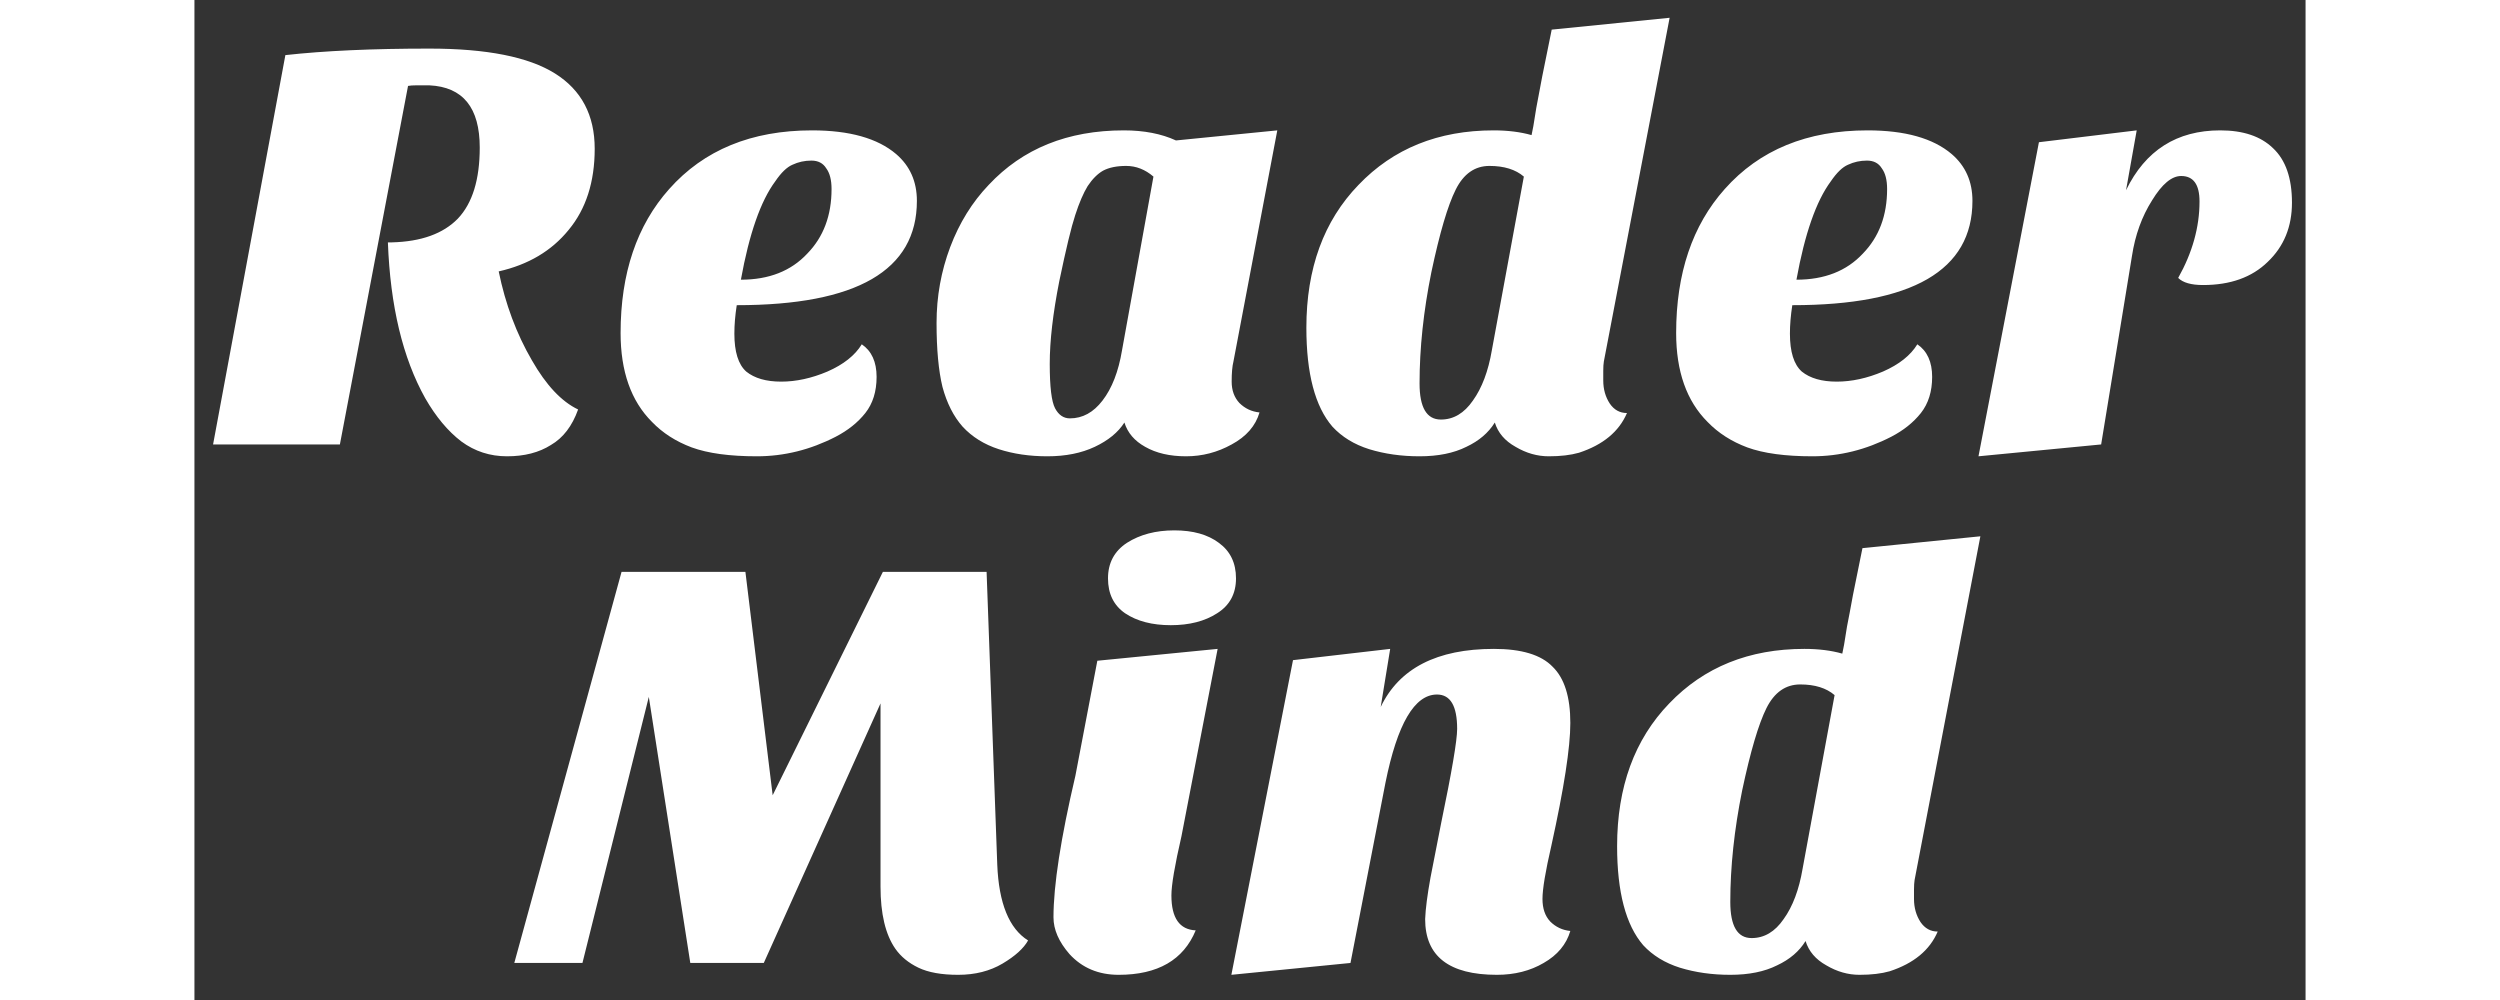 <svg width="200" height="80" viewBox="0 0 57 27" fill="none" xmlns="http://www.w3.org/2000/svg">
  <rect x="0" y="0" width="57" height="27" fill="#333333" stroke="none"/>
  <path d="M0.503 12L2.455 1.488C3.511 1.371 4.807 1.312 6.343 1.312C7.89 1.312 9.02 1.536 9.735 1.984C10.45 2.432 10.807 3.109 10.807 4.016C10.807 4.912 10.572 5.643 10.103 6.208C9.644 6.773 9.015 7.147 8.215 7.328C8.396 8.213 8.695 9.013 9.111 9.728C9.495 10.4 9.911 10.843 10.359 11.056C10.199 11.504 9.954 11.824 9.623 12.016C9.303 12.219 8.908 12.32 8.439 12.32C7.98 12.32 7.57 12.187 7.207 11.92C6.844 11.643 6.519 11.253 6.231 10.752C5.623 9.664 5.287 8.261 5.223 6.544H5.335C6.124 6.523 6.716 6.309 7.111 5.904C7.506 5.488 7.703 4.848 7.703 3.984C7.703 2.907 7.25 2.347 6.343 2.304H5.991C5.895 2.304 5.82 2.309 5.767 2.32L3.927 12H0.503ZM18.018 9.296C18.284 9.477 18.418 9.771 18.418 10.176C18.418 10.571 18.316 10.896 18.114 11.152C17.911 11.408 17.644 11.621 17.314 11.792C16.631 12.144 15.922 12.32 15.186 12.32C14.45 12.32 13.863 12.24 13.426 12.08C12.999 11.92 12.642 11.691 12.354 11.392C11.788 10.827 11.506 10.027 11.506 8.992C11.506 7.381 11.943 6.085 12.818 5.104C13.756 4.048 15.042 3.52 16.674 3.52C17.687 3.52 18.444 3.733 18.946 4.16C19.319 4.48 19.506 4.901 19.506 5.424C19.506 7.301 17.884 8.24 14.642 8.24C14.599 8.517 14.578 8.773 14.578 9.008C14.578 9.499 14.684 9.84 14.898 10.032C15.122 10.213 15.436 10.304 15.842 10.304C16.247 10.304 16.663 10.213 17.09 10.032C17.527 9.84 17.836 9.595 18.018 9.296ZM14.754 7.552C15.511 7.552 16.108 7.317 16.546 6.848C16.983 6.4 17.202 5.819 17.202 5.104C17.202 4.859 17.154 4.672 17.058 4.544C16.972 4.405 16.839 4.336 16.658 4.336C16.476 4.336 16.306 4.373 16.146 4.448C15.996 4.512 15.842 4.661 15.682 4.896C15.287 5.429 14.978 6.315 14.754 7.552ZM20.741 11.52C20.496 11.243 20.315 10.885 20.197 10.448C20.091 10.011 20.037 9.435 20.037 8.72C20.037 8.005 20.16 7.323 20.405 6.672C20.651 6.021 20.997 5.461 21.445 4.992C22.363 4.011 23.579 3.52 25.093 3.52C25.637 3.52 26.107 3.611 26.501 3.792L29.237 3.52L28.053 9.76C28.021 9.888 28.005 10.069 28.005 10.304C28.005 10.539 28.075 10.731 28.213 10.88C28.363 11.029 28.544 11.115 28.757 11.136C28.651 11.499 28.4 11.787 28.005 12C27.621 12.213 27.211 12.32 26.773 12.32C26.336 12.32 25.968 12.235 25.669 12.064C25.381 11.904 25.195 11.685 25.109 11.408C24.939 11.675 24.672 11.893 24.309 12.064C23.947 12.235 23.52 12.32 23.029 12.32C22.549 12.32 22.112 12.256 21.717 12.128C21.323 12 20.997 11.797 20.741 11.52ZM24.117 5.024C24 5.216 23.888 5.477 23.781 5.808C23.675 6.128 23.531 6.725 23.349 7.6C23.179 8.464 23.093 9.205 23.093 9.824C23.093 10.443 23.141 10.843 23.237 11.024C23.333 11.205 23.467 11.296 23.637 11.296C23.979 11.296 24.272 11.136 24.517 10.816C24.773 10.485 24.949 10.032 25.045 9.456L25.893 4.768C25.669 4.576 25.424 4.48 25.157 4.48C24.901 4.48 24.693 4.523 24.533 4.608C24.384 4.693 24.245 4.832 24.117 5.024ZM35.078 3.52C35.462 3.52 35.803 3.563 36.102 3.648C36.112 3.605 36.128 3.525 36.15 3.408L36.23 2.912C36.272 2.699 36.326 2.416 36.39 2.064L36.646 0.8L39.83 0.48L38.054 9.76C38.043 9.824 38.038 9.909 38.038 10.016V10.272C38.038 10.507 38.096 10.715 38.214 10.896C38.331 11.067 38.486 11.152 38.678 11.152C38.464 11.653 38.032 12.011 37.382 12.224C37.158 12.288 36.886 12.32 36.566 12.32C36.256 12.32 35.958 12.235 35.67 12.064C35.382 11.904 35.195 11.685 35.11 11.408C34.939 11.685 34.683 11.904 34.342 12.064C34 12.235 33.579 12.32 33.078 12.32C32.587 12.32 32.134 12.256 31.718 12.128C31.312 12 30.982 11.797 30.726 11.52C30.256 10.976 30.022 10.085 30.022 8.848C30.022 7.248 30.491 5.963 31.43 4.992C32.368 4.011 33.584 3.52 35.078 3.52ZM34.966 4.48C34.571 4.48 34.267 4.693 34.054 5.12C33.84 5.547 33.622 6.288 33.398 7.344C33.184 8.4 33.078 9.403 33.078 10.352C33.078 11.003 33.27 11.328 33.654 11.328C33.995 11.328 34.283 11.157 34.518 10.816C34.763 10.475 34.934 10.021 35.03 9.456L35.894 4.768C35.67 4.576 35.36 4.48 34.966 4.48ZM46.518 9.296C46.784 9.477 46.918 9.771 46.918 10.176C46.918 10.571 46.816 10.896 46.614 11.152C46.411 11.408 46.144 11.621 45.814 11.792C45.131 12.144 44.422 12.32 43.686 12.32C42.95 12.32 42.363 12.24 41.926 12.08C41.499 11.92 41.142 11.691 40.854 11.392C40.288 10.827 40.006 10.027 40.006 8.992C40.006 7.381 40.443 6.085 41.318 5.104C42.256 4.048 43.542 3.52 45.174 3.52C46.187 3.52 46.944 3.733 47.446 4.16C47.819 4.48 48.006 4.901 48.006 5.424C48.006 7.301 46.384 8.24 43.142 8.24C43.099 8.517 43.078 8.773 43.078 9.008C43.078 9.499 43.184 9.84 43.398 10.032C43.622 10.213 43.936 10.304 44.342 10.304C44.747 10.304 45.163 10.213 45.59 10.032C46.027 9.84 46.336 9.595 46.518 9.296ZM43.254 7.552C44.011 7.552 44.608 7.317 45.046 6.848C45.483 6.4 45.702 5.819 45.702 5.104C45.702 4.859 45.654 4.672 45.558 4.544C45.472 4.405 45.339 4.336 45.158 4.336C44.976 4.336 44.806 4.373 44.646 4.448C44.496 4.512 44.342 4.661 44.182 4.896C43.787 5.429 43.478 6.315 43.254 7.552ZM53.561 7.504C53.945 6.821 54.137 6.133 54.137 5.44C54.137 4.981 53.972 4.752 53.641 4.752C53.385 4.752 53.124 4.971 52.857 5.408C52.58 5.845 52.399 6.347 52.313 6.912L51.481 12L48.169 12.32L49.801 3.84L52.441 3.52L52.153 5.136C52.676 4.059 53.524 3.52 54.697 3.52C55.316 3.52 55.791 3.68 56.121 4C56.463 4.32 56.633 4.811 56.633 5.472C56.633 6.123 56.415 6.656 55.977 7.072C55.551 7.488 54.969 7.696 54.233 7.696C53.913 7.696 53.689 7.632 53.561 7.504ZM8.636 26L11.532 15.44H14.876L15.612 21.472L18.588 15.44H21.388L21.676 23.344C21.718 24.389 21.996 25.072 22.508 25.392C22.39 25.605 22.161 25.813 21.82 26.016C21.478 26.219 21.078 26.32 20.62 26.32C20.172 26.32 19.814 26.256 19.548 26.128C19.281 26 19.073 25.829 18.924 25.616C18.657 25.232 18.524 24.672 18.524 23.936V18.992L15.372 26H13.388L12.268 18.816L10.476 26H8.636ZM27.034 25.12C26.703 25.92 26.01 26.32 24.954 26.32C24.41 26.32 23.967 26.133 23.626 25.76C23.338 25.429 23.194 25.099 23.194 24.768C23.194 23.904 23.391 22.629 23.786 20.944L24.378 17.84L27.626 17.52L26.65 22.576C26.468 23.365 26.378 23.899 26.378 24.176C26.378 24.784 26.596 25.099 27.034 25.12ZM24.666 15.616C24.666 15.2 24.837 14.88 25.178 14.656C25.53 14.432 25.956 14.32 26.458 14.32C26.959 14.32 27.359 14.432 27.658 14.656C27.967 14.88 28.122 15.2 28.122 15.616C28.122 16.032 27.951 16.347 27.61 16.56C27.279 16.773 26.863 16.88 26.362 16.88C25.86 16.88 25.45 16.773 25.13 16.56C24.82 16.347 24.666 16.032 24.666 15.616ZM35.165 26.32C33.874 26.32 33.229 25.819 33.229 24.816C33.24 24.539 33.288 24.165 33.373 23.696L33.661 22.224C33.949 20.837 34.093 19.989 34.093 19.68C34.093 19.061 33.912 18.752 33.549 18.752C32.941 18.752 32.477 19.547 32.157 21.136L31.213 26L27.997 26.32L29.661 17.824L32.285 17.52L32.029 19.088C32.53 18.043 33.549 17.52 35.085 17.52C35.832 17.52 36.36 17.68 36.669 18C36.989 18.309 37.149 18.816 37.149 19.52C37.149 20.181 36.978 21.285 36.637 22.832C36.477 23.525 36.397 24.005 36.397 24.272C36.397 24.528 36.466 24.731 36.605 24.88C36.754 25.029 36.936 25.115 37.149 25.136C37.042 25.499 36.802 25.787 36.429 26C36.066 26.213 35.645 26.32 35.165 26.32ZM43.468 17.52C43.852 17.52 44.194 17.563 44.492 17.648C44.503 17.605 44.519 17.525 44.54 17.408L44.62 16.912C44.663 16.699 44.716 16.416 44.78 16.064L45.036 14.8L48.22 14.48L46.444 23.76C46.434 23.824 46.428 23.909 46.428 24.016V24.272C46.428 24.507 46.487 24.715 46.604 24.896C46.722 25.067 46.876 25.152 47.068 25.152C46.855 25.653 46.423 26.011 45.772 26.224C45.548 26.288 45.276 26.32 44.956 26.32C44.647 26.32 44.348 26.235 44.06 26.064C43.772 25.904 43.586 25.685 43.5 25.408C43.33 25.685 43.074 25.904 42.732 26.064C42.391 26.235 41.97 26.32 41.468 26.32C40.978 26.32 40.524 26.256 40.108 26.128C39.703 26 39.372 25.797 39.116 25.52C38.647 24.976 38.412 24.085 38.412 22.848C38.412 21.248 38.882 19.963 39.82 18.992C40.759 18.011 41.975 17.52 43.468 17.52ZM43.356 18.48C42.962 18.48 42.658 18.693 42.444 19.12C42.231 19.547 42.012 20.288 41.788 21.344C41.575 22.4 41.468 23.403 41.468 24.352C41.468 25.003 41.66 25.328 42.044 25.328C42.386 25.328 42.674 25.157 42.908 24.816C43.154 24.475 43.324 24.021 43.42 23.456L44.284 18.768C44.06 18.576 43.751 18.48 43.356 18.48Z" fill="white"/>
</svg>
